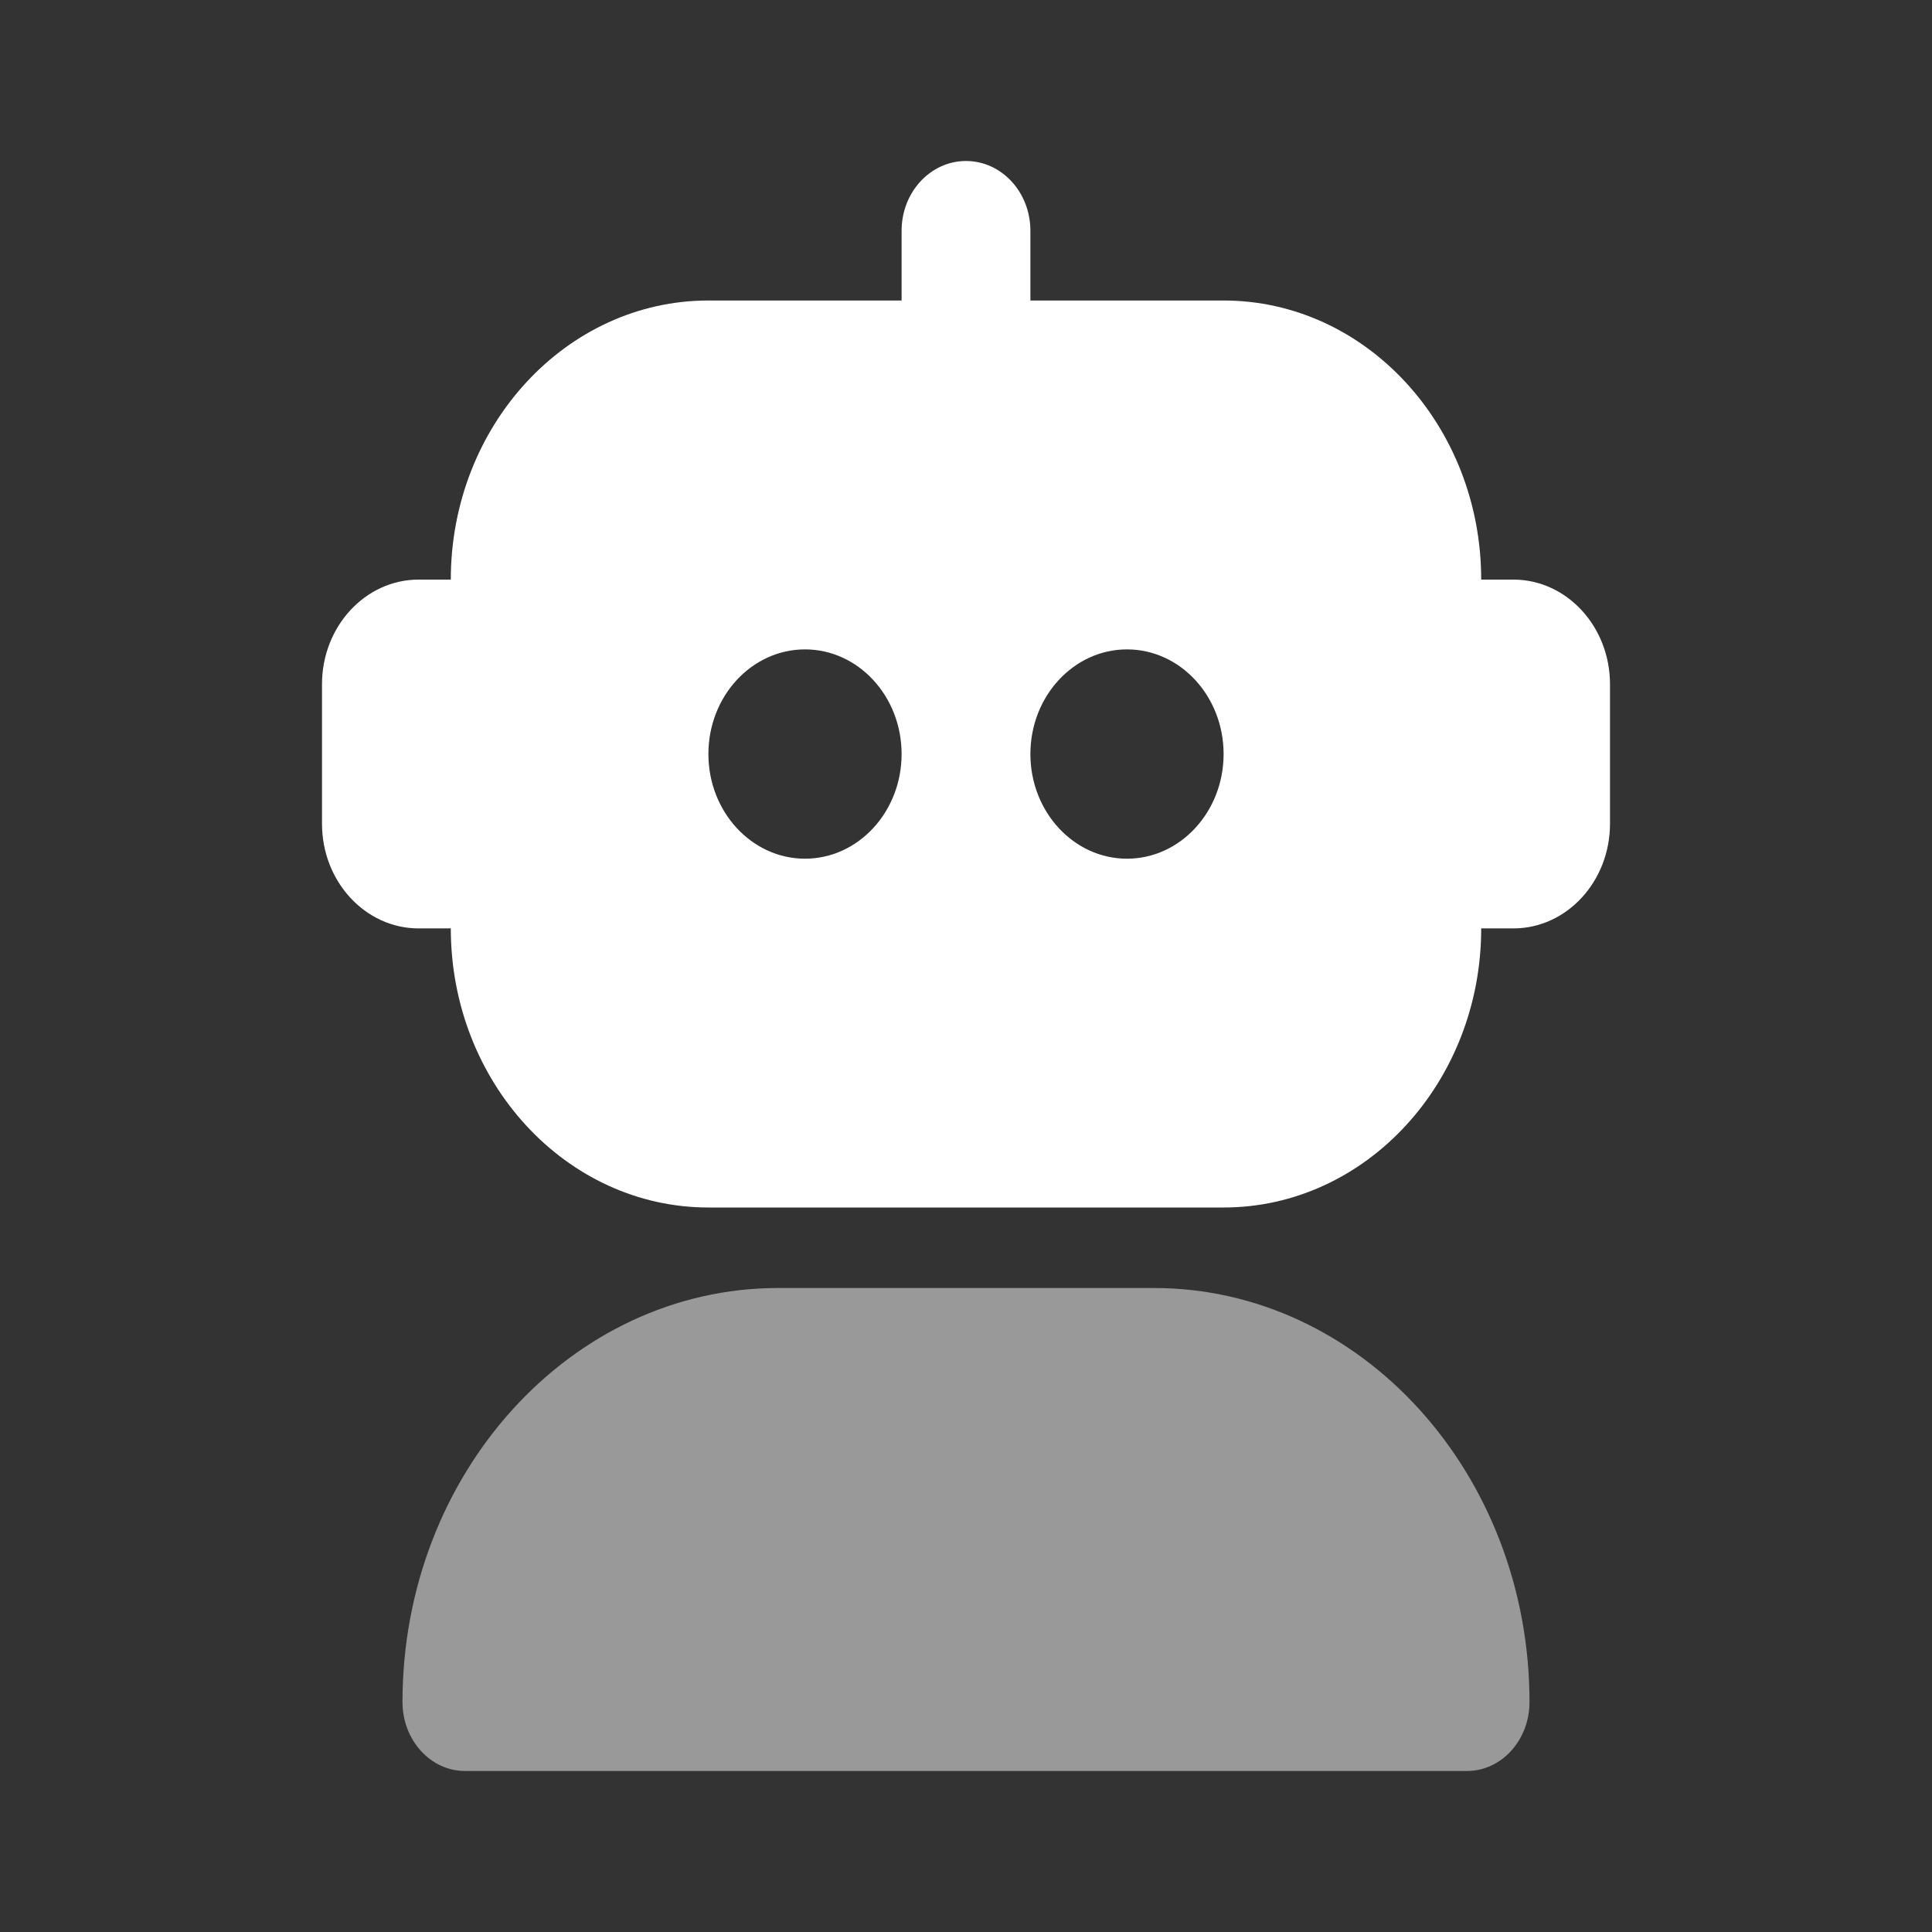 <svg width="24" height="24" viewBox="0 0 24 24" fill="none" xmlns="http://www.w3.org/2000/svg">
<rect x="0" y="0" width="24" height="24" fill="#333333" stroke="none"/>
<path opacity="0.5" d="M18.222 22H5.778C5.348 22 5 21.617 5 21.143C5 18.307 7.093 16 9.667 16H14.333C16.907 16 19 18.307 19 21.143C19 21.617 18.652 22 18.222 22Z" fill="white"/>
<path d="M18.8 7.2H18.4C18.4 5.288 16.965 3.733 15.2 3.733H12.8V2.867C12.8 2.387 12.442 2 12 2C11.558 2 11.2 2.387 11.2 2.867V3.733H8.8C7.035 3.733 5.6 5.288 5.6 7.2H5.2C4.538 7.2 4 7.783 4 8.5V10.233C4 10.95 4.538 11.533 5.2 11.533H5.6C5.6 13.445 7.035 15 8.8 15H15.2C16.965 15 18.4 13.445 18.4 11.533H18.8C19.462 11.533 20 10.95 20 10.233V8.5C20 7.783 19.462 7.2 18.8 7.2ZM10 10.667C9.338 10.667 8.8 10.084 8.8 9.367C8.8 8.649 9.338 8.067 10 8.067C10.662 8.067 11.2 8.649 11.2 9.367C11.2 10.084 10.662 10.667 10 10.667ZM14 10.667C13.338 10.667 12.8 10.084 12.8 9.367C12.8 8.649 13.338 8.067 14 8.067C14.662 8.067 15.2 8.649 15.2 9.367C15.2 10.084 14.662 10.667 14 10.667Z" fill="white"/>
</svg>
